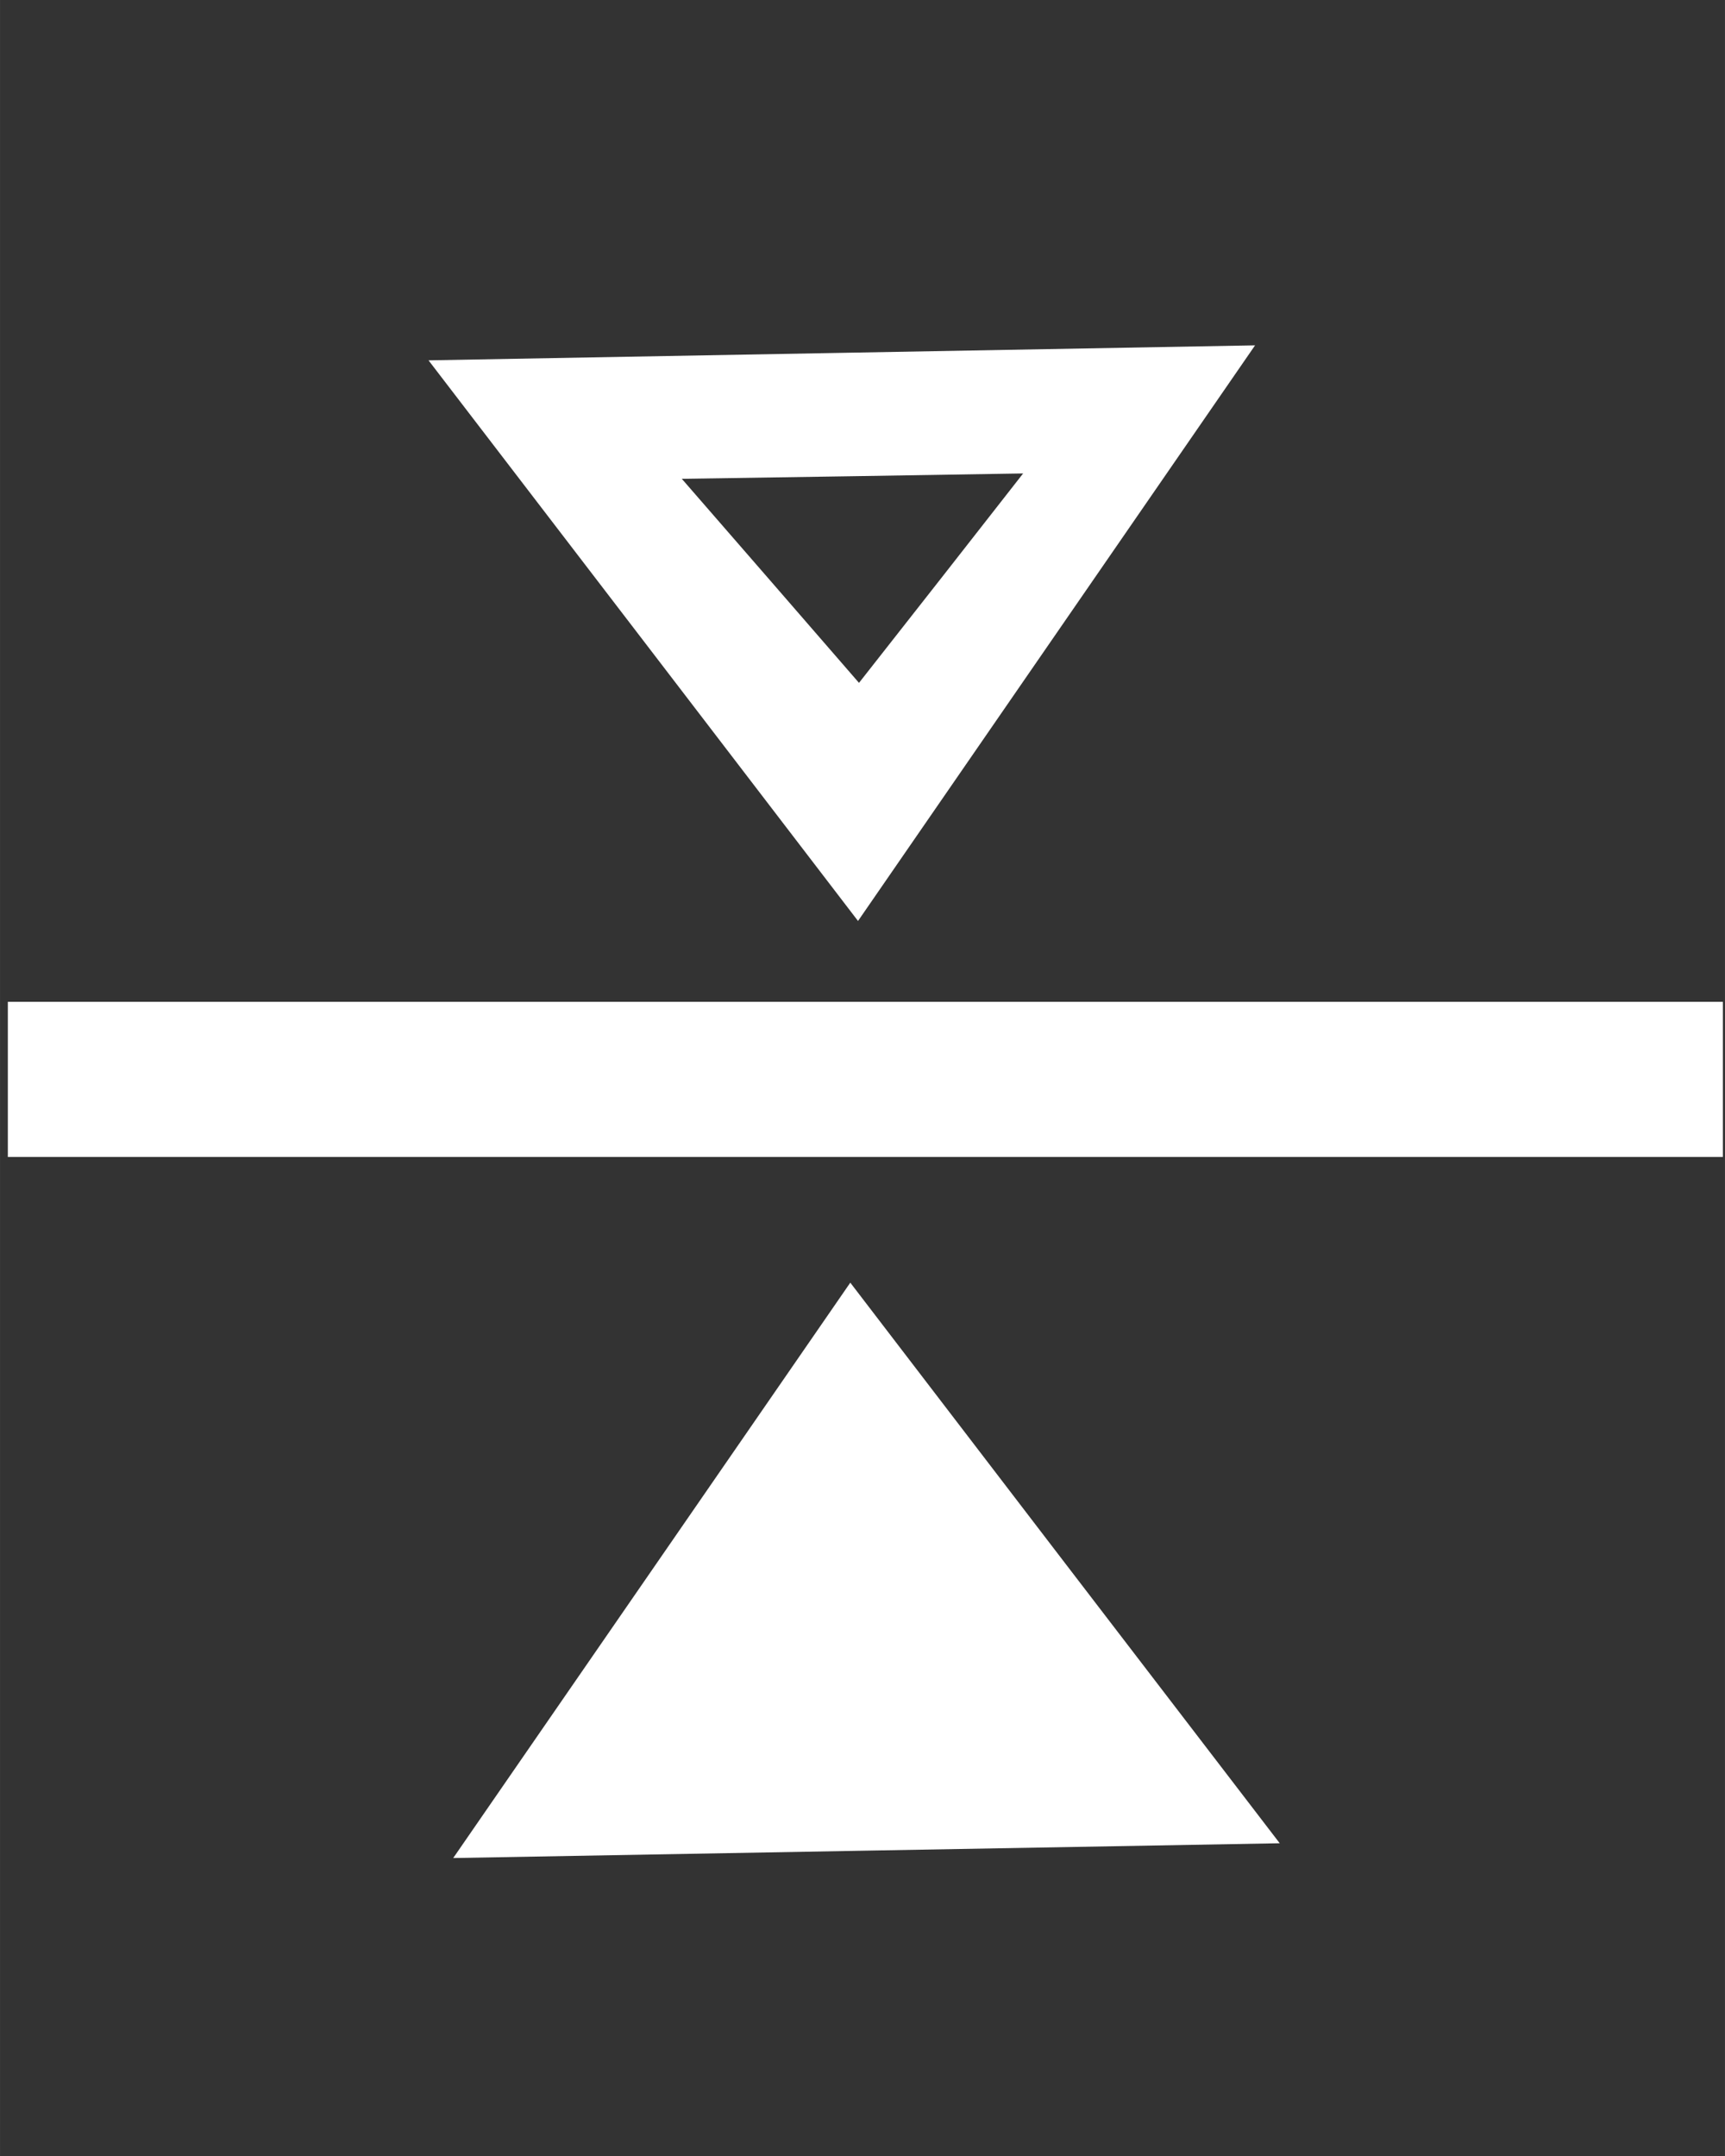 <?xml version="1.0" encoding="UTF-8" standalone="no"?>
<svg
   xmlns:dc="http://purl.org/dc/elements/1.1/"
   xmlns:cc="http://creativecommons.org/ns#"
   xmlns:rdf="http://www.w3.org/1999/02/22-rdf-syntax-ns#"
   xmlns:svg="http://www.w3.org/2000/svg"
   xmlns="http://www.w3.org/2000/svg"
   width="40"
   height="50"
   viewBox="0 0 10.583 13.229"
   version="1.1"
   id="svg1042">
  <rect x="0" y="0" width="10.583" height="13.229" fill="#333333" stroke="none"/>
  <defs
     id="defs1036" />
  <rect
     transform="rotate(90)"
     y="-10.57"
     x="6.147"
     height="10.522"
     width="0.952"
     id="rect839"
     style="fill:#ffffff;stroke-width:0.415" />
  <path
     transform="matrix(0,1.133,-1.428,0,14.65,0.252)"
     d="M 9.84,8.312 8.282,7.459 6.724,6.606 8.242,5.684 l 1.518,-0.923 0.04,1.776 z"
     id="path841"
     style="fill:#ffffff;stroke-width:0.432" />
  <path
     d="M 2.629,2.211 3.947,3.931 5.264,5.651 6.482,3.885 7.7,2.119 5.165,2.165 Z M 4.183,2.938 5.23,2.922 6.277,2.905 5.774,3.548 5.27,4.19 4.727,3.564 Z"
     style="fill:#ffffff;stroke-width:0.55"
     id="path841-6" />
</svg>
